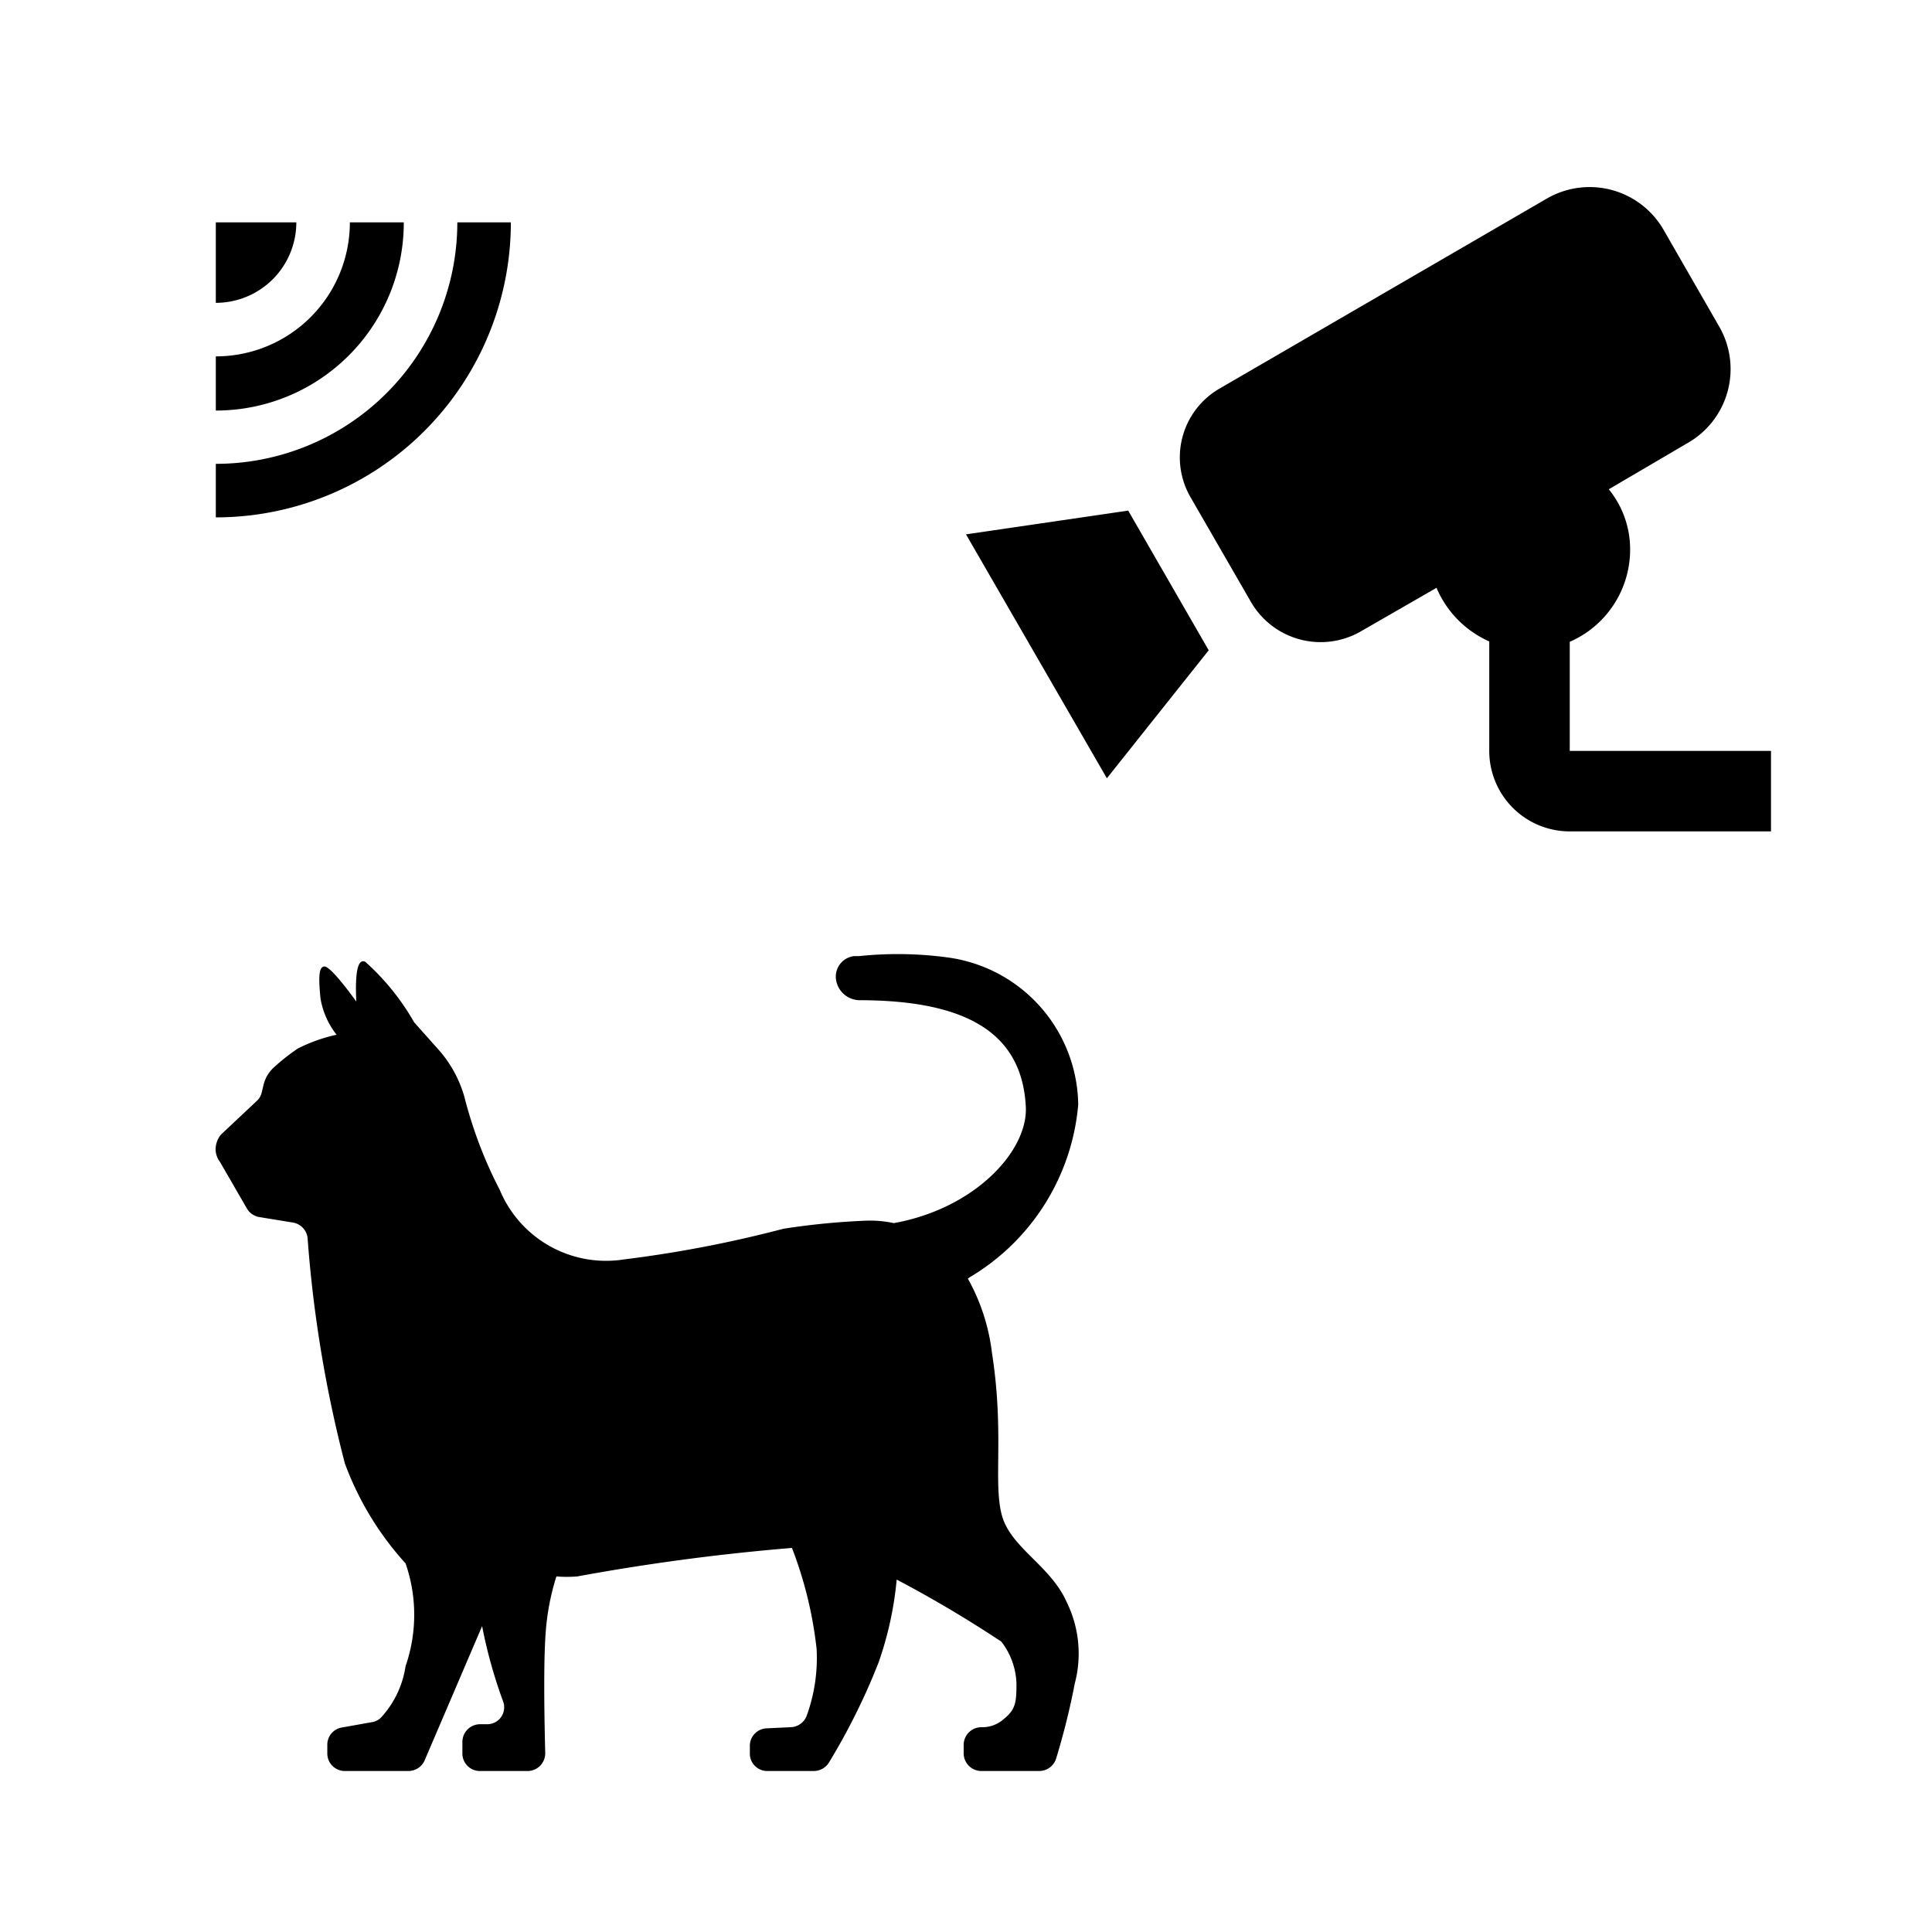 <svg xmlns="http://www.w3.org/2000/svg" width="1em" height="1em" viewBox="0 0 24 24"><path fill="currentColor" d="M13.394 13.723a1.87 1.87 0 0 0-1.62-1.829a4.6 4.6 0 0 0-1.1-.017h-.064a.257.257 0 0 0-.226.283a.3.3 0 0 0 .3.265h.016c1.367.006 2 .447 2.043 1.326c.027.544-.629 1.262-1.64 1.443a1.4 1.4 0 0 0-.352-.03a9 9 0 0 0-1.019.1a15 15 0 0 1-1.981.381a1.43 1.43 0 0 1-1.542-.862a5.4 5.4 0 0 1-.44-1.157a1.5 1.5 0 0 0-.318-.583l-.306-.343a3 3 0 0 0-.607-.752q-.138-.066-.112.493q-.322-.442-.4-.435c-.078.008-.063.2-.045.395a1 1 0 0 0 .2.453a2 2 0 0 0-.481.171a2.5 2.5 0 0 0-.287.225a.43.43 0 0 0-.138.222l-.024.1a.2.2 0 0 1-.062.105l-.432.406a.2.2 0 0 0-.046.063a.3.3 0 0 0-.033.13a.27.27 0 0 0 .051.153l.009.014l.33.571a.22.22 0 0 0 .154.105l.417.068a.22.22 0 0 1 .182.192a15.7 15.7 0 0 0 .463 2.8a3.8 3.8 0 0 0 .754 1.242a1.95 1.95 0 0 1 0 1.277a1.2 1.2 0 0 1-.295.627a.2.2 0 0 1-.122.068l-.376.067a.216.216 0 0 0-.179.214v.111a.217.217 0 0 0 .22.215h.789a.22.22 0 0 0 .2-.132l.714-1.668a6 6 0 0 0 .261.936a.2.2 0 0 1 .013.072a.21.21 0 0 1-.211.211h-.091a.22.22 0 0 0-.217.218v.149a.217.217 0 0 0 .217.214h.6a.22.22 0 0 0 .212-.223q-.027-1.076.006-1.5a3 3 0 0 1 .133-.694a1.6 1.6 0 0 0 .259 0a27 27 0 0 1 2.667-.354a5 5 0 0 1 .306 1.253a2.1 2.1 0 0 1-.122.829a.22.22 0 0 1-.2.145l-.3.014a.217.217 0 0 0-.207.223v.1A.216.216 0 0 0 9.54 22h.571a.22.22 0 0 0 .188-.108a8 8 0 0 0 .615-1.24a4.3 4.3 0 0 0 .225-1.03a15 15 0 0 1 1.3.771a.9.9 0 0 1 .188.521c0 .258-.015.332-.188.465a.4.4 0 0 1-.25.077a.22.22 0 0 0-.218.217v.11a.22.22 0 0 0 .218.217h.722a.22.22 0 0 0 .209-.156a9 9 0 0 0 .231-.93a1.45 1.45 0 0 0-.1-1.012c-.2-.454-.7-.677-.807-1.084s.033-1.021-.121-2.009a2.5 2.5 0 0 0-.3-.926l.024-.017a2.77 2.77 0 0 0 1.347-2.143M3.681 2.762h-1v1a1 1 0 0 0 1-1m1.335 0h-.67a1.664 1.664 0 0 1-1.665 1.665V5.1a2.334 2.334 0 0 0 2.335-2.338m1.33 0h-.665a3 3 0 0 1-3 3v.665a3.665 3.665 0 0 0 3.665-3.665M12 6.638l1.75 3.03l1.265-1.59l-1-1.735zm7.5 2.69V7.973a1.25 1.25 0 0 0 .75-1.145a1.18 1.18 0 0 0-.265-.75l.985-.578a1.057 1.057 0 0 0 .385-1.446l-.69-1.2a1.06 1.06 0 0 0-1.445-.39l-4.065 2.36a.987.987 0 0 0-.365 1.354l.75 1.3a1 1 0 0 0 1.365.365l.94-.541a1.27 1.27 0 0 0 .655.666v1.36a1 1 0 0 0 1 1H22v-1z"/></svg>